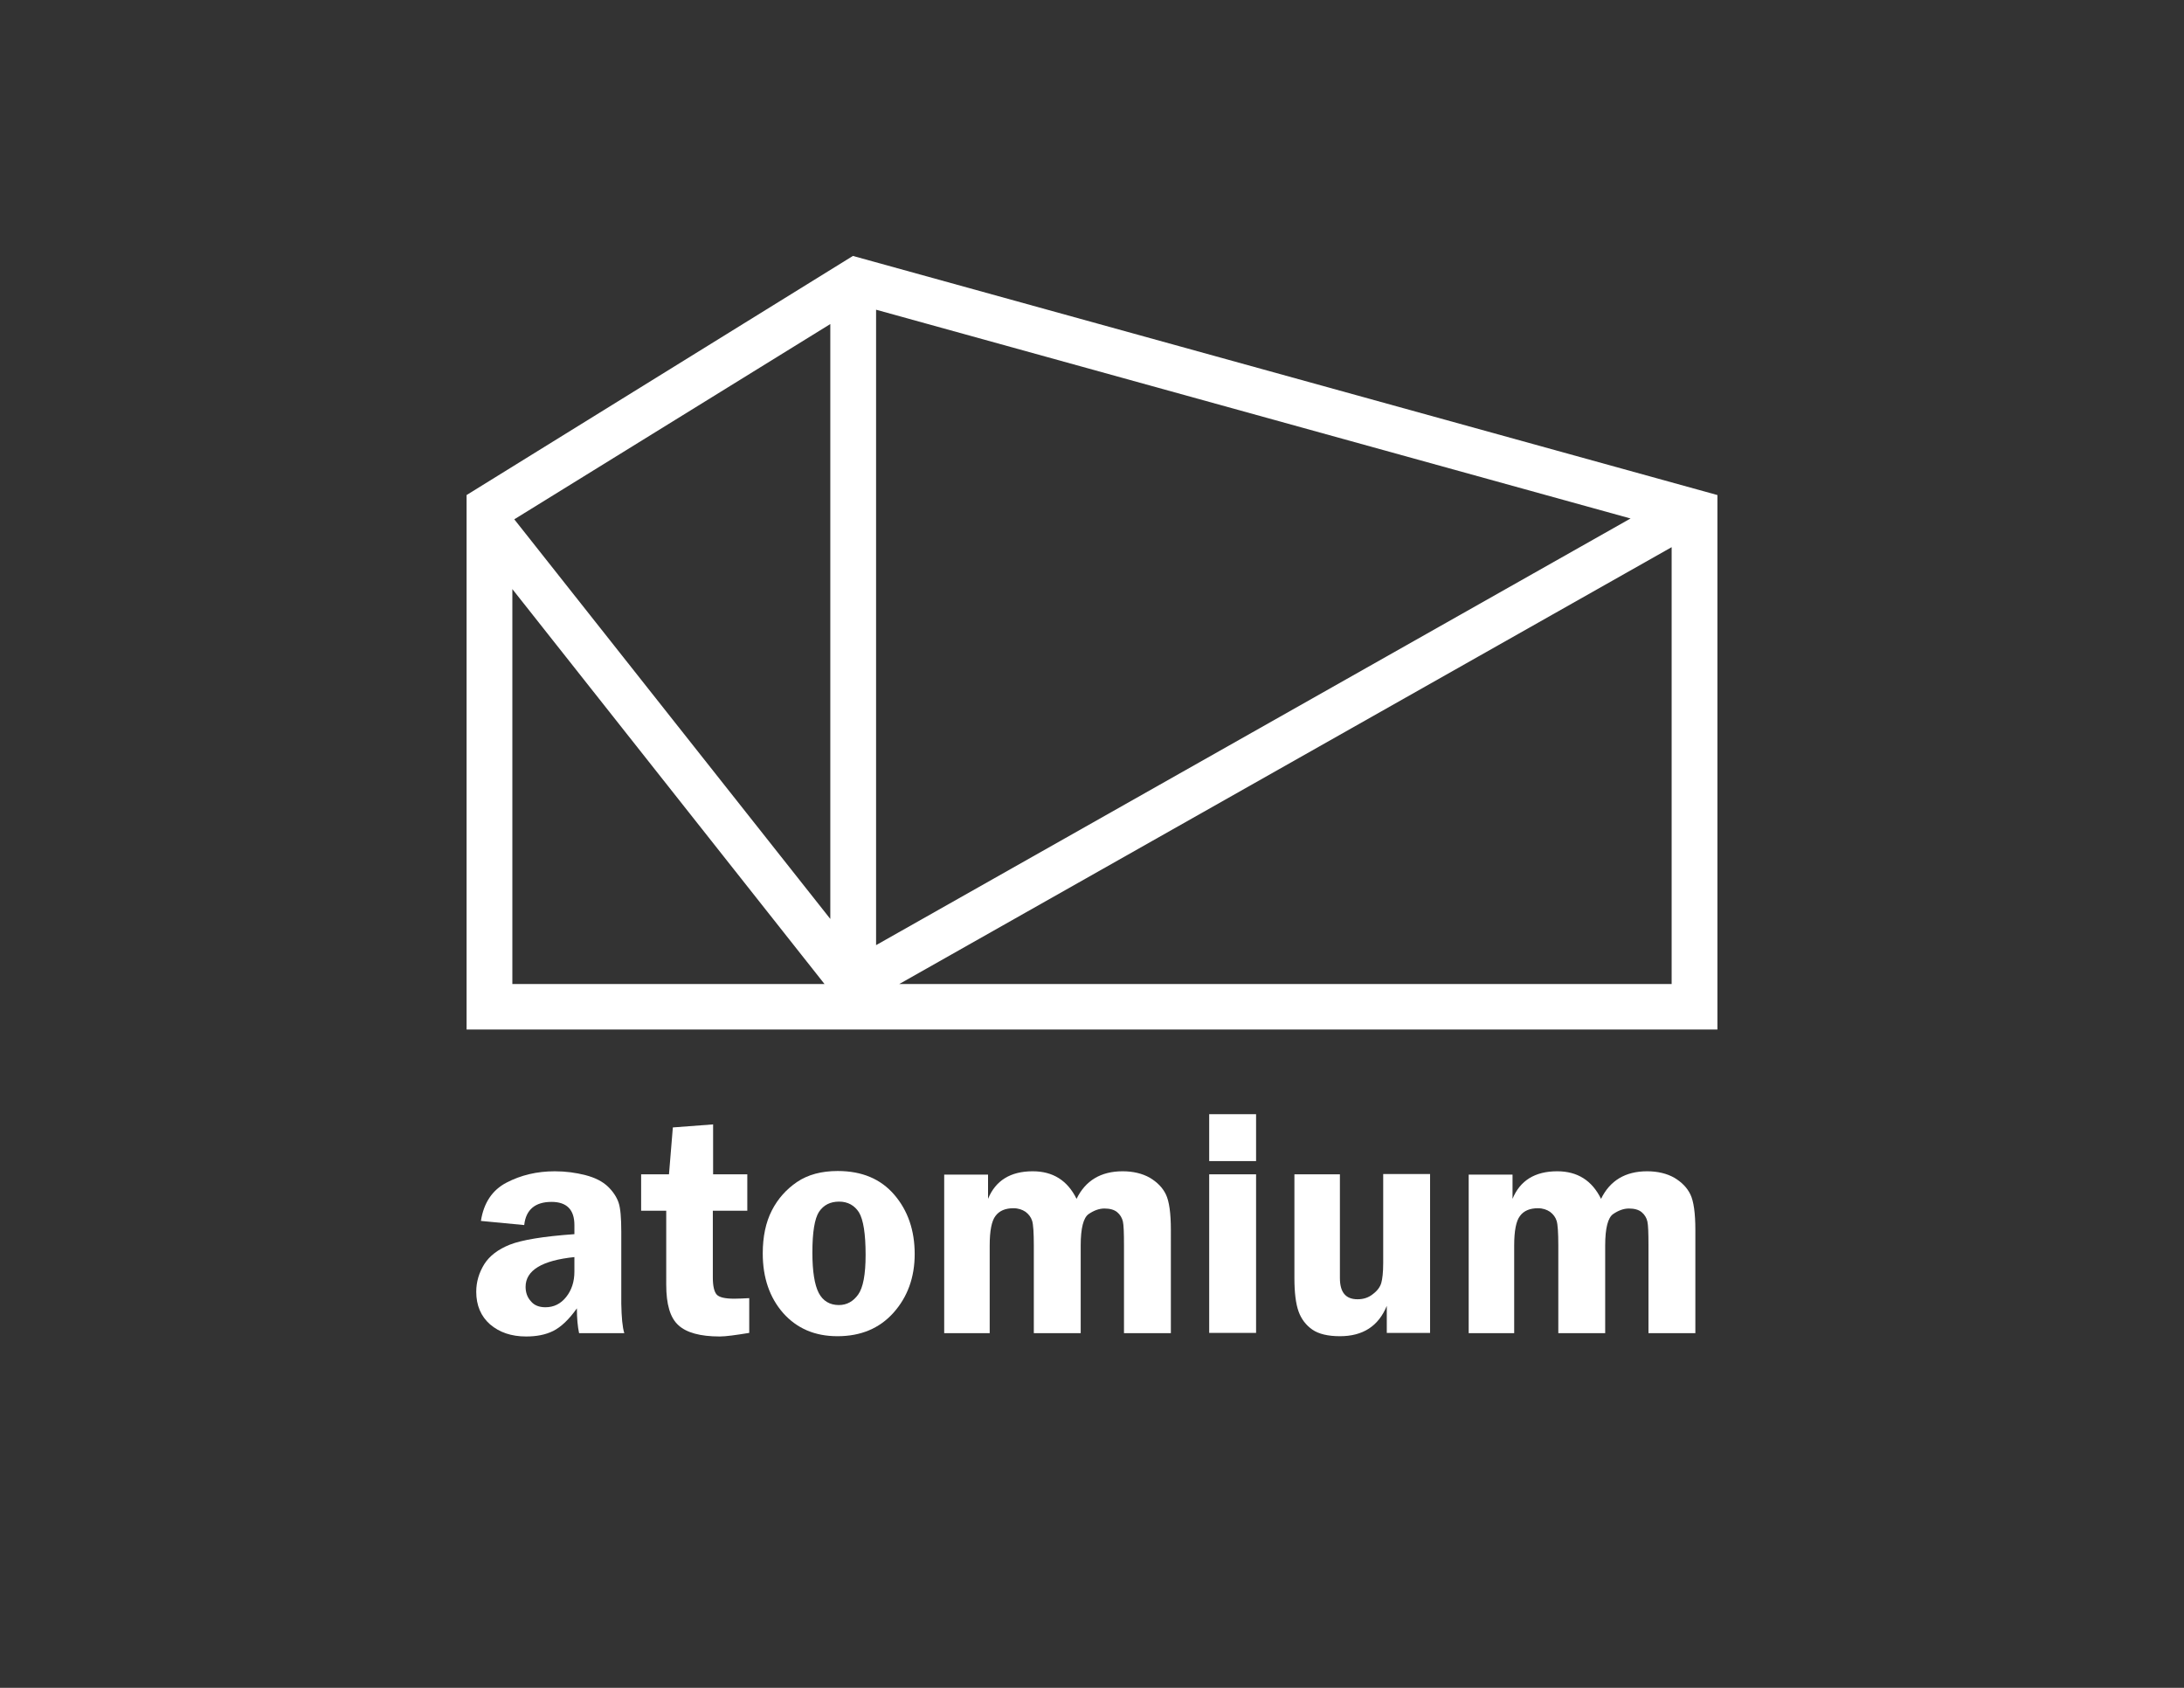 <?xml version="1.0" encoding="utf-8"?>
<!-- Generator: Adobe Illustrator 19.0.0, SVG Export Plug-In . SVG Version: 6.00 Build 0)  -->
<svg version="1.1" id="Capa_1" xmlns="http://www.w3.org/2000/svg" xmlns:xlink="http://www.w3.org/1999/xlink" x="0px" y="0px"
	 viewBox="0 0 792 612" style="enable-background:new 0 0 792 612;" xml:space="preserve">
<rect x="0" y="0" width="792" height="612" fill="#333333" stroke="none"/>
<style type="text/css">
	.st0{fill:#FFFFFF;}
</style>
<g id="XMLID_1_">
	<g id="XMLID_17_">
		<g id="XMLID_6_">
			<path id="XMLID_8_" class="st0" d="M622.8,179.5v193.8H169.2V179.5l140.1-86.7L622.8,179.5z M606.2,356.8V198.4L326.1,356.8
				H606.2z M317.7,342.7L591.3,188l-273.6-75.7V342.7z M301.1,333.2V117.5l-114.6,70.8L301.1,333.2z M299,356.8L185.8,213.6v143.2
				H299z"/>
		</g>
		<g id="XMLID_7_">
		</g>
	</g>
	<g id="XMLID_18_">
		<path id="XMLID_20_" class="st0" d="M226.4,483.4H210c-0.5-2.3-0.8-5.3-0.8-9c-2.9,4.1-5.8,6.8-8.6,8.2s-6.1,2-9.8,2
			c-5.4,0-9.7-1.5-13.1-4.4c-3.3-2.9-5-6.9-5-11.8c0-3.6,1-6.9,2.9-10c1.9-3,5-5.4,9.3-7.1c4.3-1.7,12.1-3,23.4-3.8v-3.3
			c0-5.6-2.8-8.4-8.3-8.4c-5.9,0-9.3,2.8-9.9,8.4l-15.7-1.5c1-6.5,4.1-11.2,9.3-13.9c5.2-2.7,11-4.1,17.5-4.1
			c3.9,0,7.6,0.5,11.1,1.4c3.5,0.9,6.2,2.3,8.1,4.1c1.9,1.8,3.2,3.8,3.9,5.8c0.7,2,1,5.6,1,10.6v26.1
			C225.4,477.6,225.7,481.2,226.4,483.4z M208.4,455.8c-11.8,1.2-17.8,4.8-17.8,10.8c0,2,0.6,3.8,1.9,5.2c1.2,1.5,3,2.2,5.3,2.2
			c3,0,5.5-1.2,7.5-3.7c2-2.5,3-5.6,3-9.2V455.8z"/>
		<path id="XMLID_23_" class="st0" d="M258.5,439v24.3c0,3,0.5,5.1,1.4,6.1c0.9,1,3,1.5,6.4,1.5c1.6,0,3.3-0.1,5.4-0.2v12.6
			c-4.9,0.8-8.5,1.3-10.7,1.3c-7.1,0-12.1-1.4-15-4.1c-3-2.7-4.4-7.6-4.4-14.7V439h-9.1v-13.2h10.1l1.4-17l14.6-1.1v18.1h12.4V439
			H258.5z"/>
		<path id="XMLID_25_" class="st0" d="M303.8,424.6c8.8,0,15.6,2.9,20.5,8.6c4.9,5.7,7.4,12.9,7.4,21.5c0,8.5-2.6,15.6-7.7,21.3
			c-5.1,5.7-11.9,8.5-20.3,8.5c-8.2,0-14.7-2.8-19.7-8.4c-4.9-5.6-7.4-12.8-7.4-21.6c0-6.1,1.1-11.3,3.3-15.6
			c2.2-4.3,5.3-7.7,9.1-10.3C293,425.9,297.9,424.6,303.8,424.6z M304.3,435.7c-3.2,0-5.6,1.2-7.3,3.7c-1.6,2.5-2.4,7.4-2.4,14.8
			c0,6.8,0.8,11.7,2.3,14.6s4,4.4,7.3,4.4c2.9,0,5.2-1.3,7-3.8c1.8-2.5,2.7-7.3,2.7-14.4c0-7.6-0.8-12.7-2.4-15.4
			C309.9,437.1,307.5,435.7,304.3,435.7z"/>
		<path id="XMLID_28_" class="st0" d="M424.6,483.4h-17v-31.8c0-4.5-0.1-7.4-0.4-8.7c-0.3-1.3-1-2.5-2.1-3.4
			c-1.1-0.9-2.7-1.3-4.6-1.3c-1.9,0-3.8,0.7-5.7,2s-2.9,5.1-2.9,11.4v31.8h-17v-31.8c0-4.6-0.2-7.6-0.6-8.9
			c-0.4-1.3-1.2-2.4-2.4-3.3c-1.2-0.8-2.6-1.3-4.4-1.3c-2.9,0-5.1,0.9-6.5,2.8c-1.4,1.8-2.1,5.4-2.1,10.7v31.8h-16.5v-57.5h15.9v8.8
			c2.7-6.6,8.1-10,16.2-10c7.3,0,12.6,3.3,15.9,10c3.2-6.6,8.8-10,16.7-10c3.8,0,7.1,0.8,9.8,2.3c2.7,1.6,4.7,3.6,5.9,6.1
			c1.2,2.5,1.8,6.8,1.8,12.9V483.4z"/>
		<path id="XMLID_30_" class="st0" d="M455.5,404v17h-17v-17H455.5z M455.5,425.8v57.5h-17v-57.5H455.5z"/>
		<path id="XMLID_33_" class="st0" d="M518.6,425.8v57.5h-15.7v-9.8c-3,7.3-8.6,11-17,11c-4.3,0-7.7-0.8-10-2.4s-4-3.8-5-6.6
			c-1-2.8-1.5-6.8-1.5-12.1v-37.6h16.5v37.6c0,5.2,2.1,7.7,6.4,7.7c2.2,0,4-0.6,5.6-1.9c1.6-1.2,2.6-2.6,3-4
			c0.4-1.4,0.7-3.8,0.7-7.2v-32.3H518.6z"/>
		<path id="XMLID_35_" class="st0" d="M614.8,483.4h-17v-31.8c0-4.5-0.1-7.4-0.4-8.7c-0.3-1.3-1-2.5-2.1-3.4
			c-1.1-0.9-2.7-1.3-4.6-1.3c-1.9,0-3.8,0.7-5.7,2c-1.9,1.3-2.9,5.1-2.9,11.4v31.8h-17v-31.8c0-4.6-0.2-7.6-0.6-8.9
			c-0.4-1.3-1.2-2.4-2.4-3.3c-1.2-0.8-2.6-1.3-4.4-1.3c-2.9,0-5.1,0.9-6.5,2.8c-1.4,1.8-2.1,5.4-2.1,10.7v31.8h-16.5v-57.5h15.9v8.8
			c2.7-6.6,8.1-10,16.2-10c7.3,0,12.6,3.3,15.9,10c3.2-6.6,8.8-10,16.7-10c3.8,0,7.1,0.8,9.8,2.3c2.7,1.6,4.7,3.6,5.9,6.1
			c1.2,2.5,1.8,6.8,1.8,12.9V483.4z"/>
	</g>
</g>
<g id="XMLID_19_">
</g>
<g id="XMLID_37_">
</g>
<g id="XMLID_38_">
</g>
<g id="XMLID_39_">
</g>
<g id="XMLID_40_">
</g>
<g id="XMLID_41_">
</g>
</svg>
